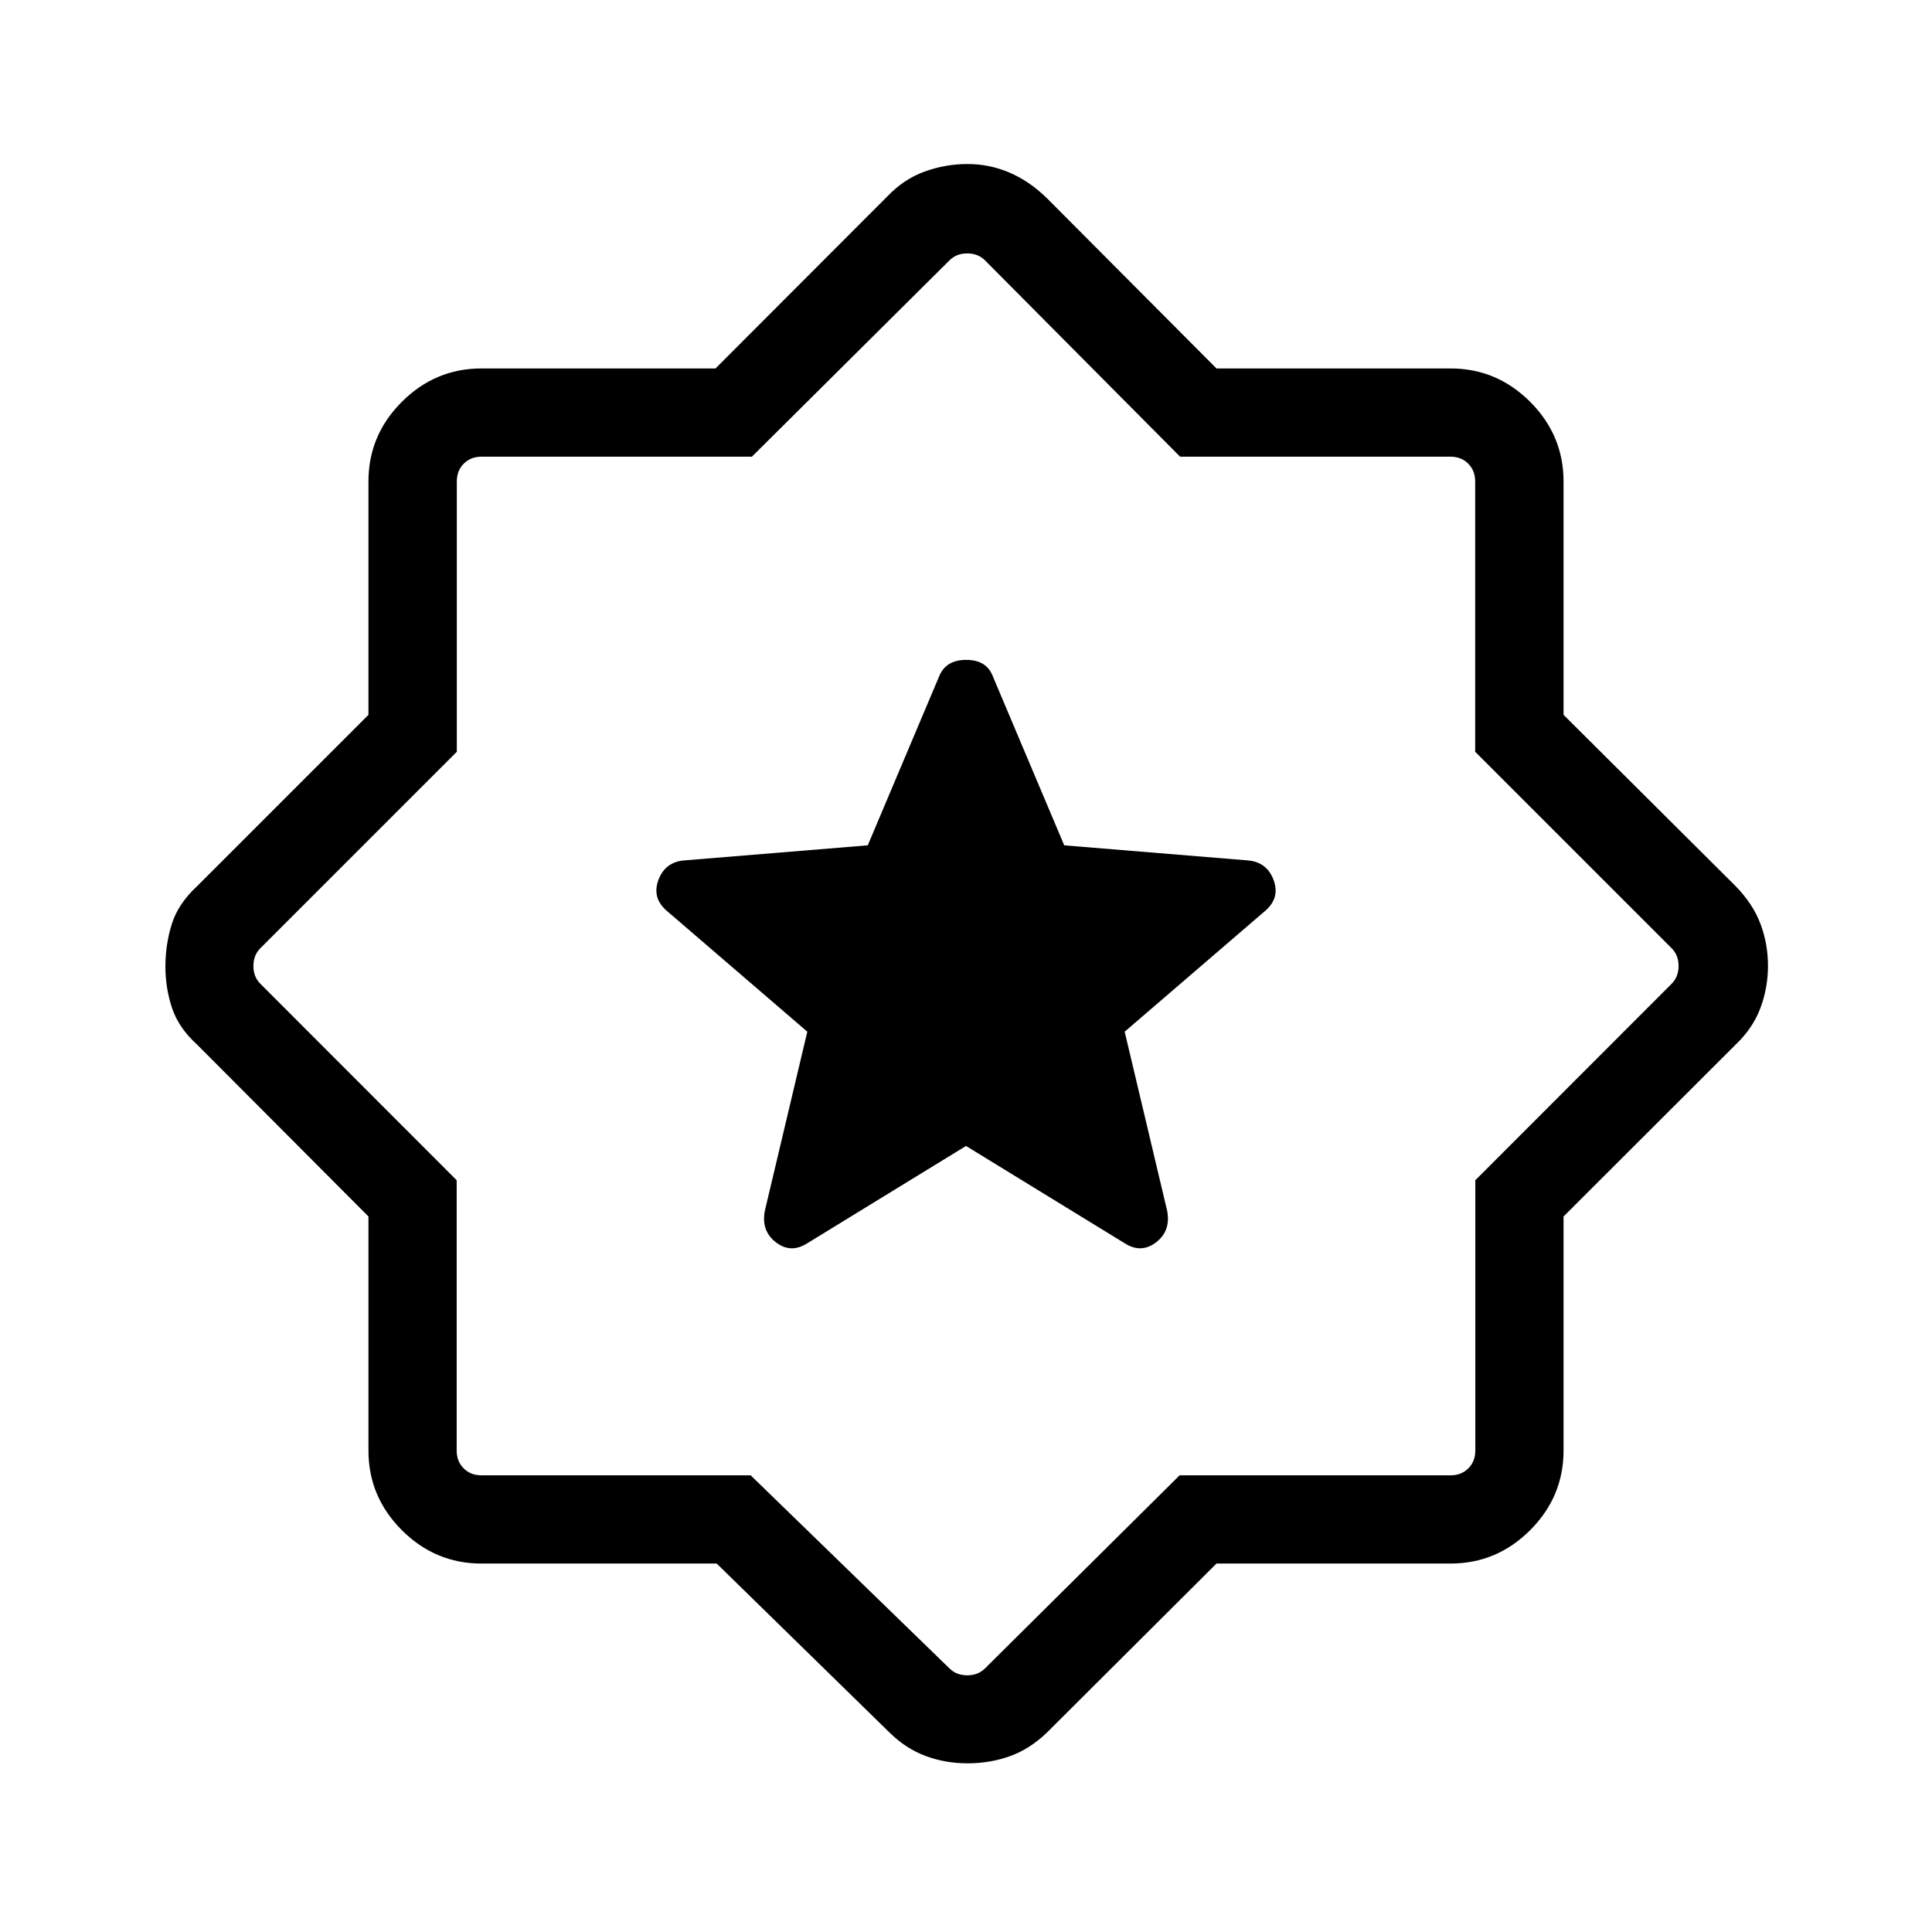 <svg xmlns="http://www.w3.org/2000/svg" height="48" viewBox="0 -960 960 960" width="48"><path d="m480-390.58 78.92 48.39q8.19 5.19 15.6-.56 7.4-5.75 5.4-15.75l-21.07-88.86 70.07-60.26q7.12-6.33 3.95-15.03-3.18-8.7-12.26-9.77l-91.8-7.54-35.5-84.04q-3.11-8.11-13.21-8.11-10.1 0-13.41 8.11l-35.5 84.04-91.8 7.54q-9.08 1.07-12.26 9.77-3.17 8.7 3.95 15.03l70.07 60.26-21.07 88.86q-2 10 5.4 15.75 7.41 5.75 15.6.56L480-390.58Zm-123.88 207.5H239.23q-22.96 0-39.56-16.59-16.59-16.6-16.59-39.56v-116.31L98-440.88q-9.15-8.25-12.48-18.15-3.33-9.89-3.33-20.77 0-10.88 3.17-21.02 3.16-10.13 12.64-18.91l85.08-85.08v-115.96q0-22.96 16.59-39.56 16.6-16.59 39.56-16.59h116.31l85.34-85.46q8.2-8.62 18.55-12.37 10.35-3.75 21.29-3.75t20.9 4.26q9.96 4.25 18.73 12.86l84.11 84.46h116.31q22.96 0 39.56 16.59 16.59 16.6 16.59 39.56v115.96l85.46 85.08q8.62 8.81 12.37 18.74 3.75 9.94 3.75 20.87 0 10.93-3.75 20.99-3.75 10.05-12.37 18.25l-85.46 85.34v116.31q0 22.96-16.59 39.56-16.6 16.59-39.56 16.59H604.46l-84.11 83.85q-8.73 8.43-18.67 11.92-9.94 3.5-20.87 3.5-11.02 0-20.89-3.66-9.86-3.67-18.04-11.76l-85.76-83.85ZM373-226.92 471.77-131q3.46 3.46 8.85 3.46 5.38 0 8.84-3.46l96.68-95.92h134.63q5.38 0 8.84-3.47 3.47-3.46 3.47-8.84v-134.32l97.53-97.6q3.47-3.46 3.47-8.85t-3.47-8.85l-97.6-97.6v-134.32q0-5.38-3.46-8.84-3.46-3.47-8.85-3.47H586.38l-96.92-97.53q-3.46-3.47-8.84-3.47-5.39 0-8.85 3.47l-98.15 97.53H239.3q-5.39 0-8.85 3.47-3.46 3.46-3.46 8.84v134.32l-97.6 97.6q-3.47 3.46-3.47 8.85t3.47 8.85l97.53 97.6v134.32q0 5.38 3.47 8.84 3.46 3.47 8.84 3.47H373Zm107.62-253.7Z"/></svg>